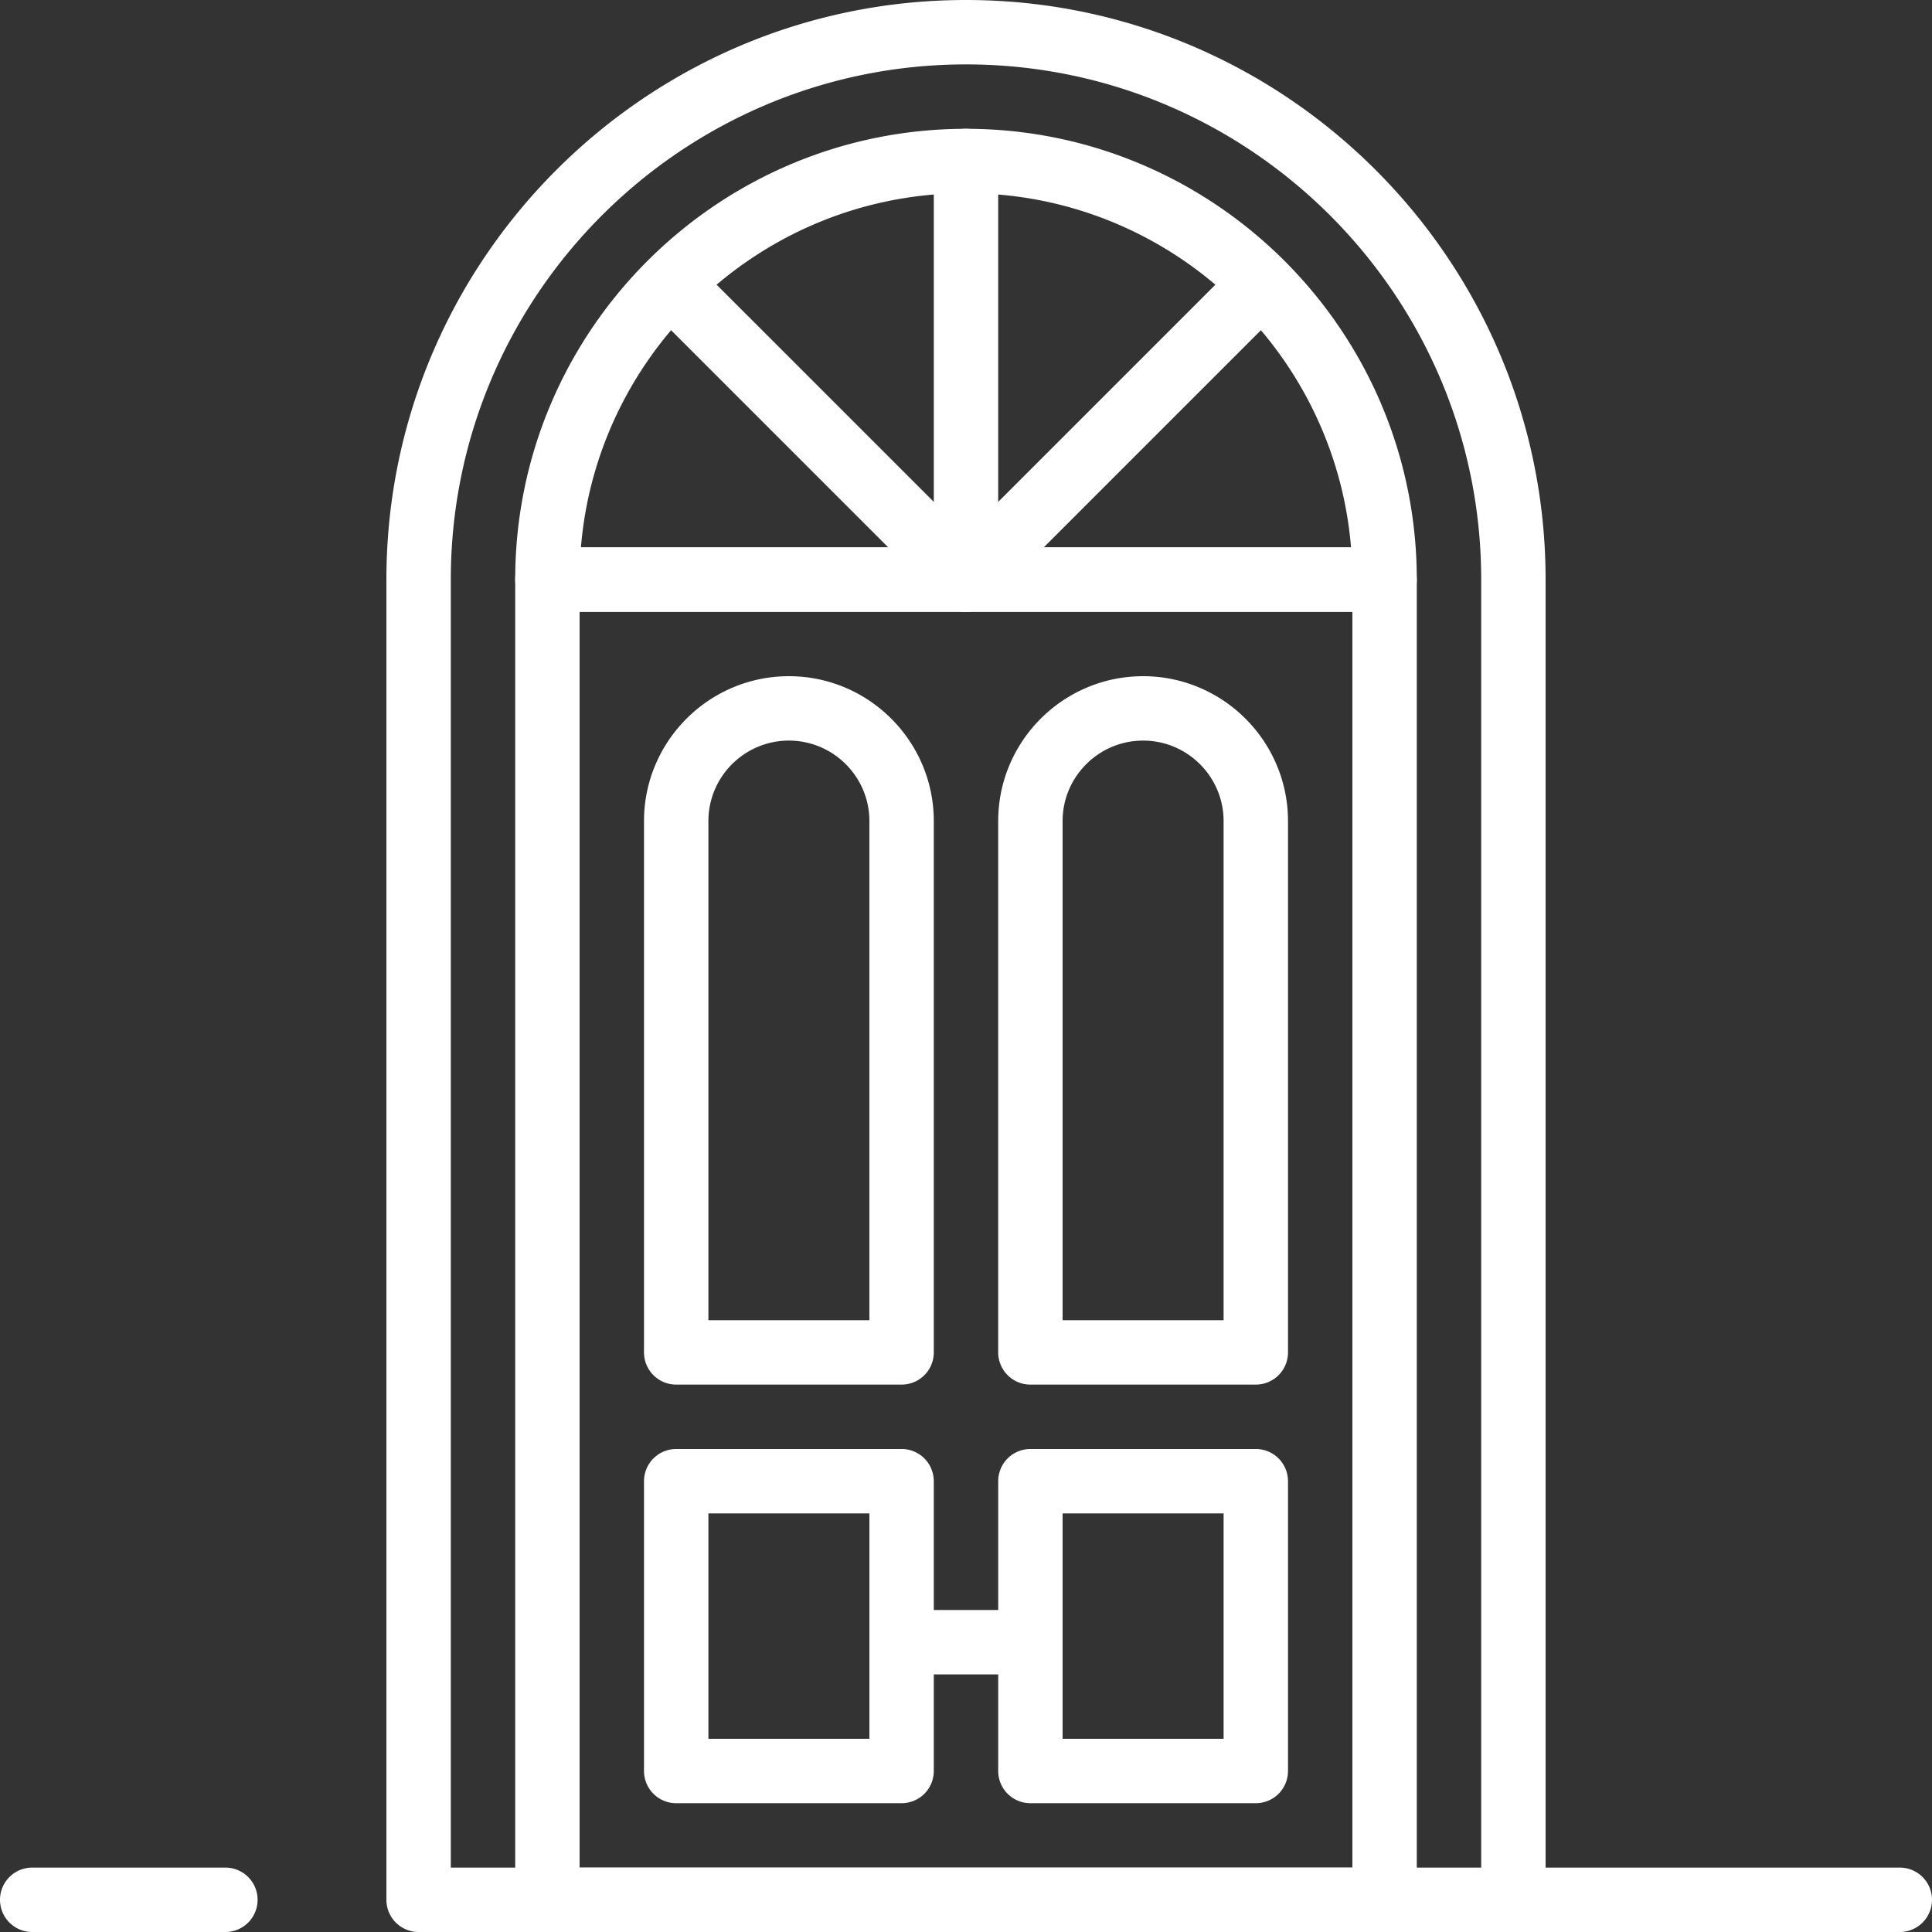 <svg xmlns="http://www.w3.org/2000/svg" version="1.1" xmlns:xlink="http://www.w3.org/1999/xlink" width="100" height="100" x="0" y="0" viewBox="0 0 512 512" style="enable-background:new 0 0 512 512" xml:space="preserve" class=""><rect x="0" y="0" width="512" height="512" fill="#333333" stroke="none"/><g><path d="M256 0c-84.693 0-153.6 68.907-153.6 153.6v349.867a8.53 8.53 0 0 0 8.533 8.533h290.133a8.53 8.53 0 0 0 8.533-8.533V153.6C409.6 68.907 340.693 0 256 0zm136.533 494.933H119.467V153.6c0-75.281 61.244-136.533 136.533-136.533S392.533 78.319 392.533 153.6v341.333z" fill="#ffffff" opacity="1" data-original="#000000"></path><path d="M366.933 145.067H145.067a8.53 8.53 0 0 0-8.533 8.533v349.867a8.53 8.53 0 0 0 8.533 8.533h221.867a8.53 8.53 0 0 0 8.533-8.533V153.6a8.53 8.53 0 0 0-8.534-8.533zM358.4 494.933H153.6v-332.8h204.8v332.8z" fill="#ffffff" opacity="1" data-original="#000000"></path><path d="M209.067 179.2c-21.171 0-38.4 17.229-38.4 38.4v140.8a8.53 8.53 0 0 0 8.533 8.533h59.733a8.53 8.53 0 0 0 8.533-8.533V217.6c.001-21.171-17.228-38.4-38.399-38.4zM230.4 349.867h-42.667V217.6c0-11.768 9.574-21.333 21.333-21.333 11.759 0 21.333 9.566 21.333 21.333v132.267zM302.933 179.2c-21.171 0-38.4 17.229-38.4 38.4v140.8a8.53 8.53 0 0 0 8.533 8.533H332.8a8.53 8.53 0 0 0 8.533-8.533V217.6c0-21.171-17.228-38.4-38.4-38.4zm21.334 170.667H281.6V217.6c0-11.768 9.574-21.333 21.333-21.333s21.333 9.566 21.333 21.333v132.267zM238.933 384H179.2a8.53 8.53 0 0 0-8.533 8.533v76.8a8.53 8.53 0 0 0 8.533 8.533h59.733a8.53 8.53 0 0 0 8.533-8.533v-76.8a8.53 8.53 0 0 0-8.533-8.533zm-8.533 76.8h-42.667v-59.733H230.4V460.8zM332.8 384h-59.733a8.53 8.53 0 0 0-8.533 8.533v76.8a8.53 8.53 0 0 0 8.533 8.533H332.8a8.53 8.53 0 0 0 8.533-8.533v-76.8A8.53 8.53 0 0 0 332.8 384zm-8.533 76.8H281.6v-59.733h42.667V460.8zM256 34.133c-65.877 0-119.467 53.589-119.467 119.467a8.53 8.53 0 0 0 8.533 8.533h221.867a8.53 8.53 0 0 0 8.533-8.533C375.467 87.723 321.877 34.133 256 34.133zM153.95 145.067C158.302 92.587 202.411 51.2 256 51.2s97.698 41.387 102.042 93.867H153.95z" fill="#ffffff" opacity="1" data-original="#000000"></path><path d="M256 34.133a8.53 8.53 0 0 0-8.533 8.533V153.6c0 4.719 3.823 8.533 8.533 8.533s8.533-3.814 8.533-8.533V42.667A8.531 8.531 0 0 0 256 34.133z" fill="#ffffff" opacity="1" data-original="#000000"></path><path d="M338.833 70.767a8.523 8.523 0 0 0-12.066 0l-76.8 76.8a8.523 8.523 0 0 0 0 12.066 8.51 8.51 0 0 0 6.033 2.5 8.509 8.509 0 0 0 6.033-2.5l76.8-76.8a8.523 8.523 0 0 0 0-12.066z" fill="#ffffff" opacity="1" data-original="#000000"></path><path d="m262.033 147.567-76.8-76.8a8.523 8.523 0 0 0-12.066 0 8.523 8.523 0 0 0 0 12.066l76.8 76.8a8.51 8.51 0 0 0 6.033 2.5 8.509 8.509 0 0 0 6.033-2.5 8.523 8.523 0 0 0 0-12.066zM273.067 426.667h-34.133c-4.71 0-8.533 3.814-8.533 8.533s3.823 8.533 8.533 8.533h34.133c4.71 0 8.533-3.814 8.533-8.533s-3.823-8.533-8.533-8.533zM59.733 494.933h-51.2A8.53 8.53 0 0 0 0 503.466 8.53 8.53 0 0 0 8.533 512h51.2a8.53 8.53 0 0 0 8.533-8.533 8.53 8.53 0 0 0-8.533-8.534zM503.467 494.933h-102.4a8.53 8.53 0 0 0-8.533 8.533 8.53 8.53 0 0 0 8.533 8.533h102.4a8.53 8.53 0 0 0 8.533-8.533 8.531 8.531 0 0 0-8.533-8.533z" fill="#ffffff" opacity="1" data-original="#000000"></path></g></svg>